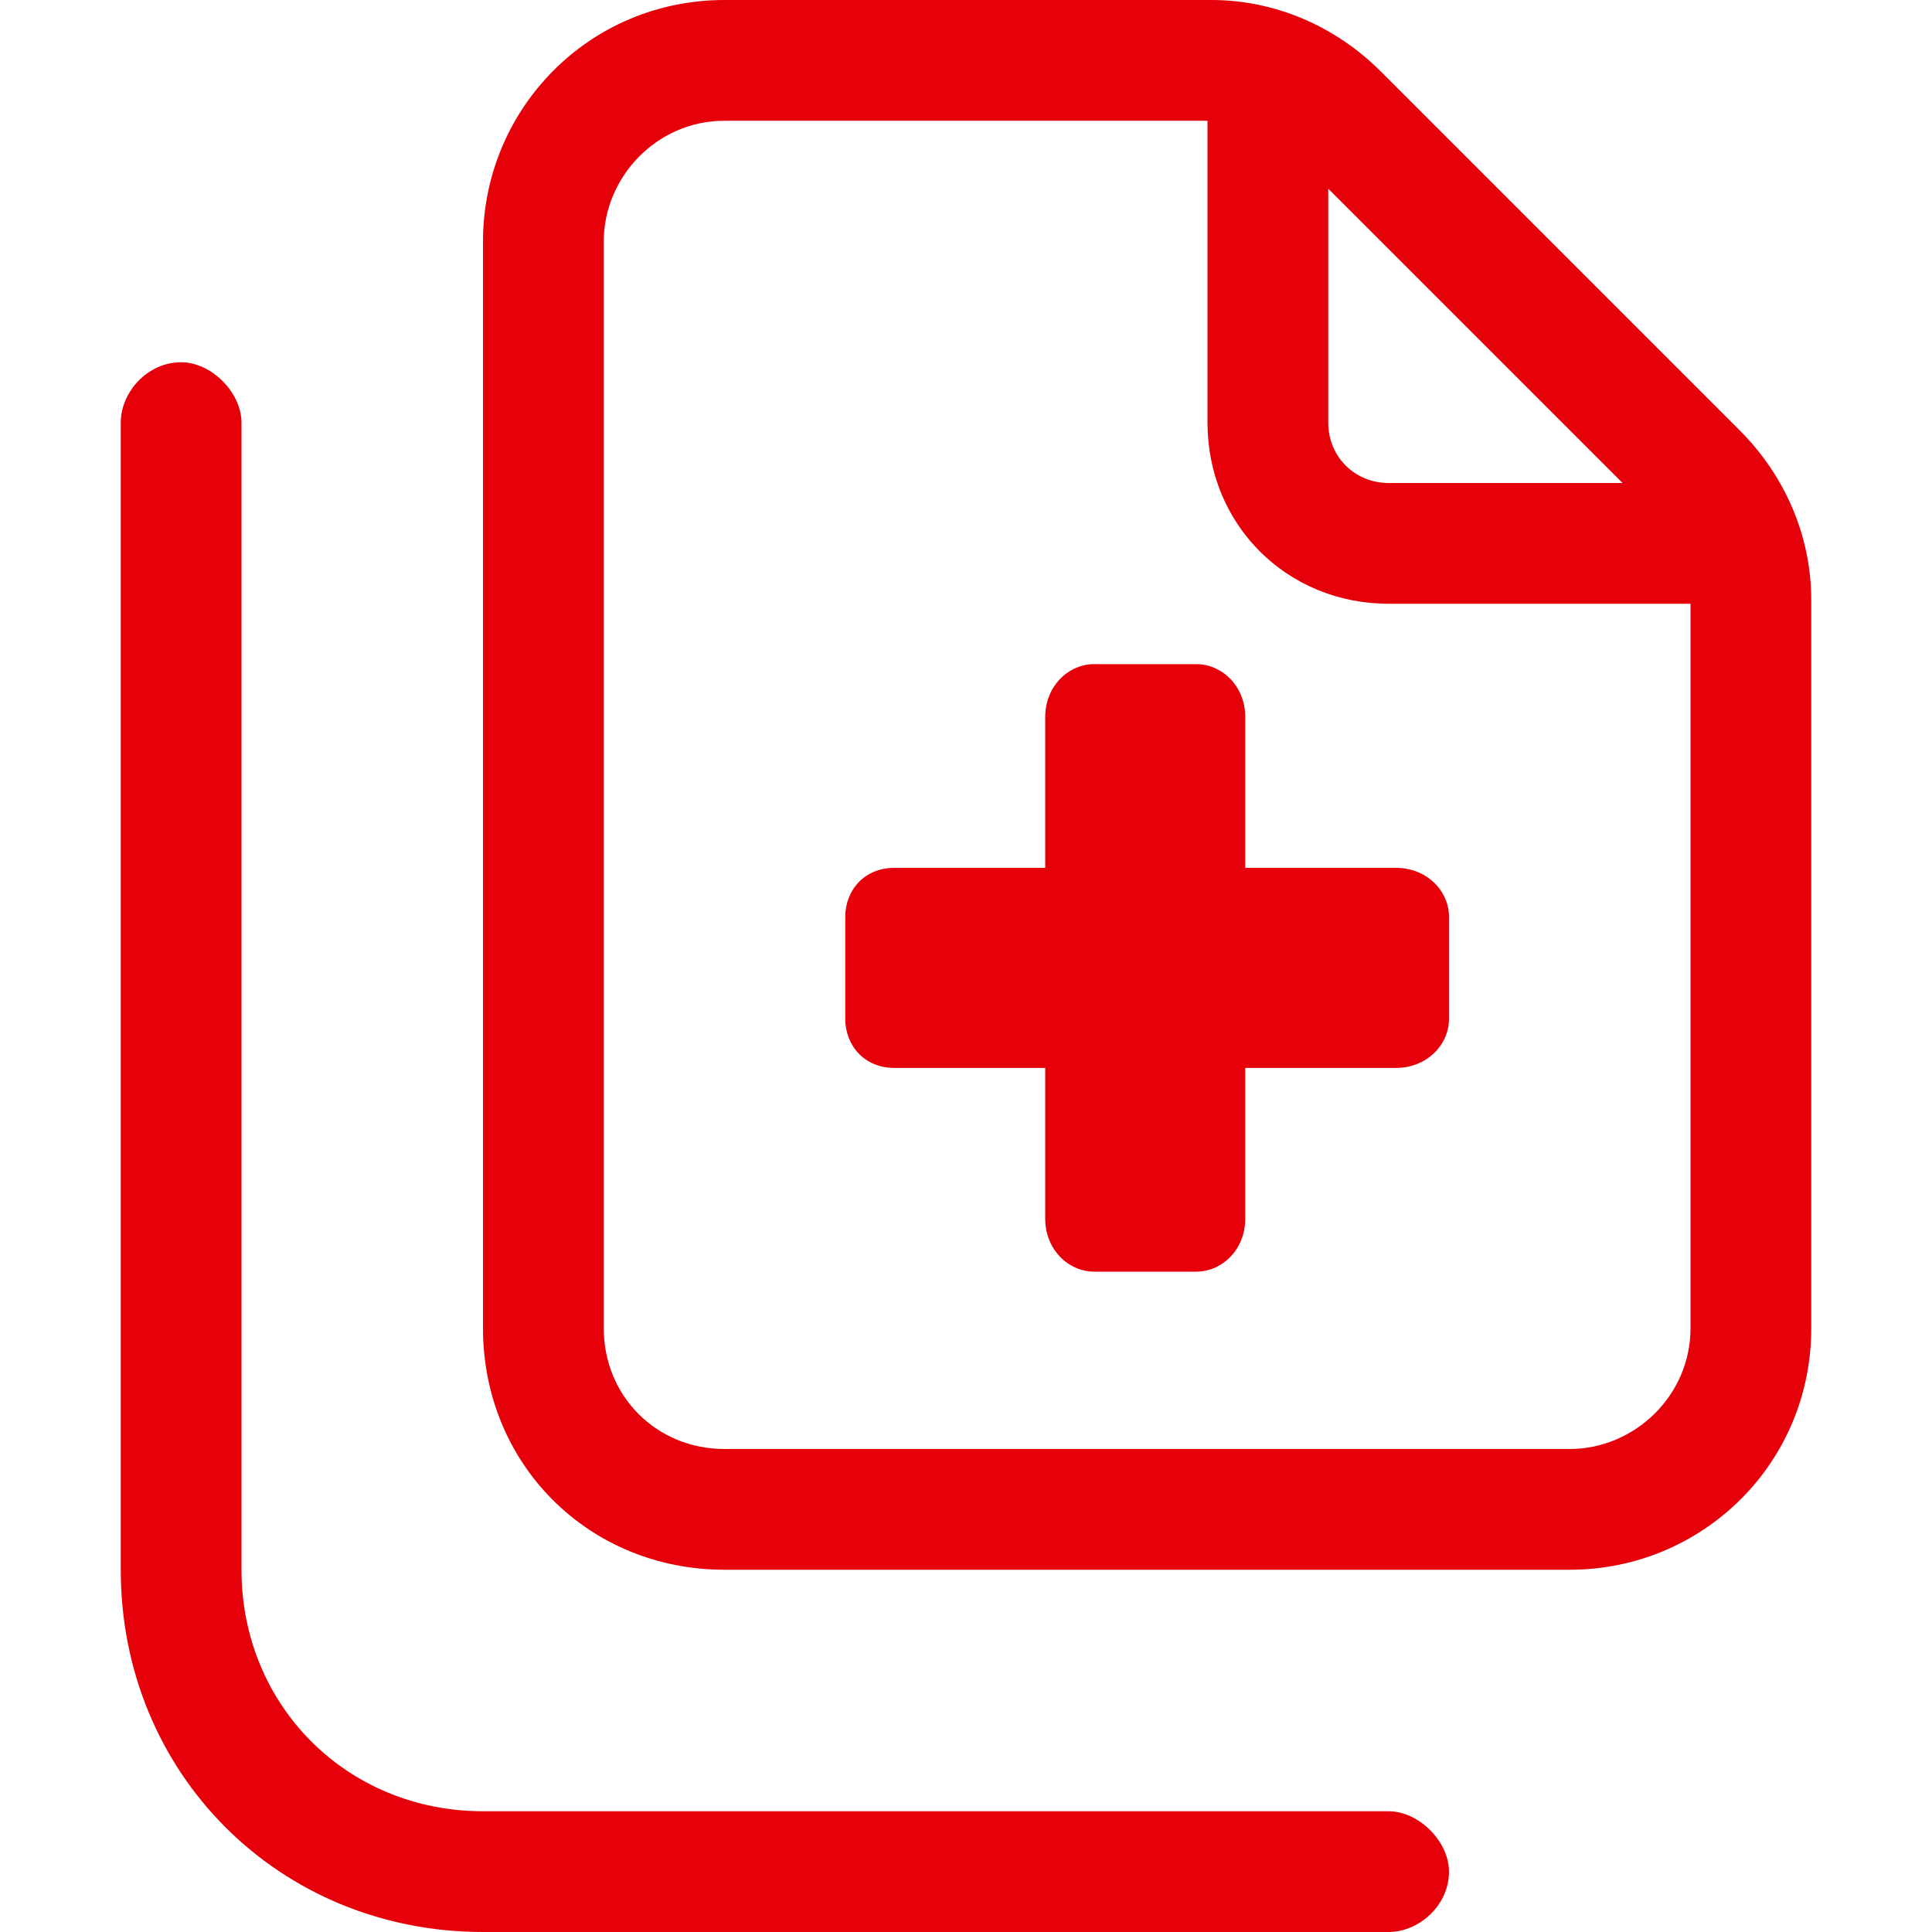 <svg width="24" height="24" viewBox="0 0 24 24" fill="none" xmlns="http://www.w3.org/2000/svg">
<path d="M17.25 22.5C17.625 22.5 18 22.875 18 23.25C18 23.672 17.625 24 17.25 24H6C3.469 24 1.5 22.031 1.5 19.5V5.25C1.5 4.875 1.828 4.5 2.25 4.5C2.625 4.5 3 4.875 3 5.25V19.5C3 21.188 4.312 22.5 6 22.5H17.25ZM21.609 5.344C22.172 5.906 22.5 6.656 22.5 7.453V16.5C22.5 18.188 21.141 19.5 19.5 19.5H9C7.312 19.5 6 18.188 6 16.5V3C6 1.359 7.312 0 9 0H15.047C15.844 0 16.594 0.328 17.156 0.891L21.609 5.344ZM16.5 2.344V5.25C16.5 5.672 16.828 6 17.25 6H20.156L16.5 2.344ZM21 16.5V7.5H17.25C15.984 7.5 15 6.516 15 5.25V1.5H9C8.156 1.5 7.5 2.203 7.5 3V16.5C7.5 17.344 8.156 18 9 18H19.5C20.297 18 21 17.344 21 16.5ZM15.469 8.906V10.781H17.344C17.719 10.781 18 11.062 18 11.391V12.656C18 12.984 17.719 13.266 17.344 13.266H15.469V15.141C15.469 15.516 15.188 15.797 14.859 15.797H13.594C13.266 15.797 12.984 15.516 12.984 15.141V13.266H11.109C10.734 13.266 10.5 12.984 10.5 12.656V11.391C10.5 11.062 10.734 10.781 11.109 10.781H12.984V8.906C12.984 8.531 13.266 8.25 13.594 8.25H14.859C15.188 8.25 15.469 8.531 15.469 8.906Z" fill="#E60009"/>
</svg>
